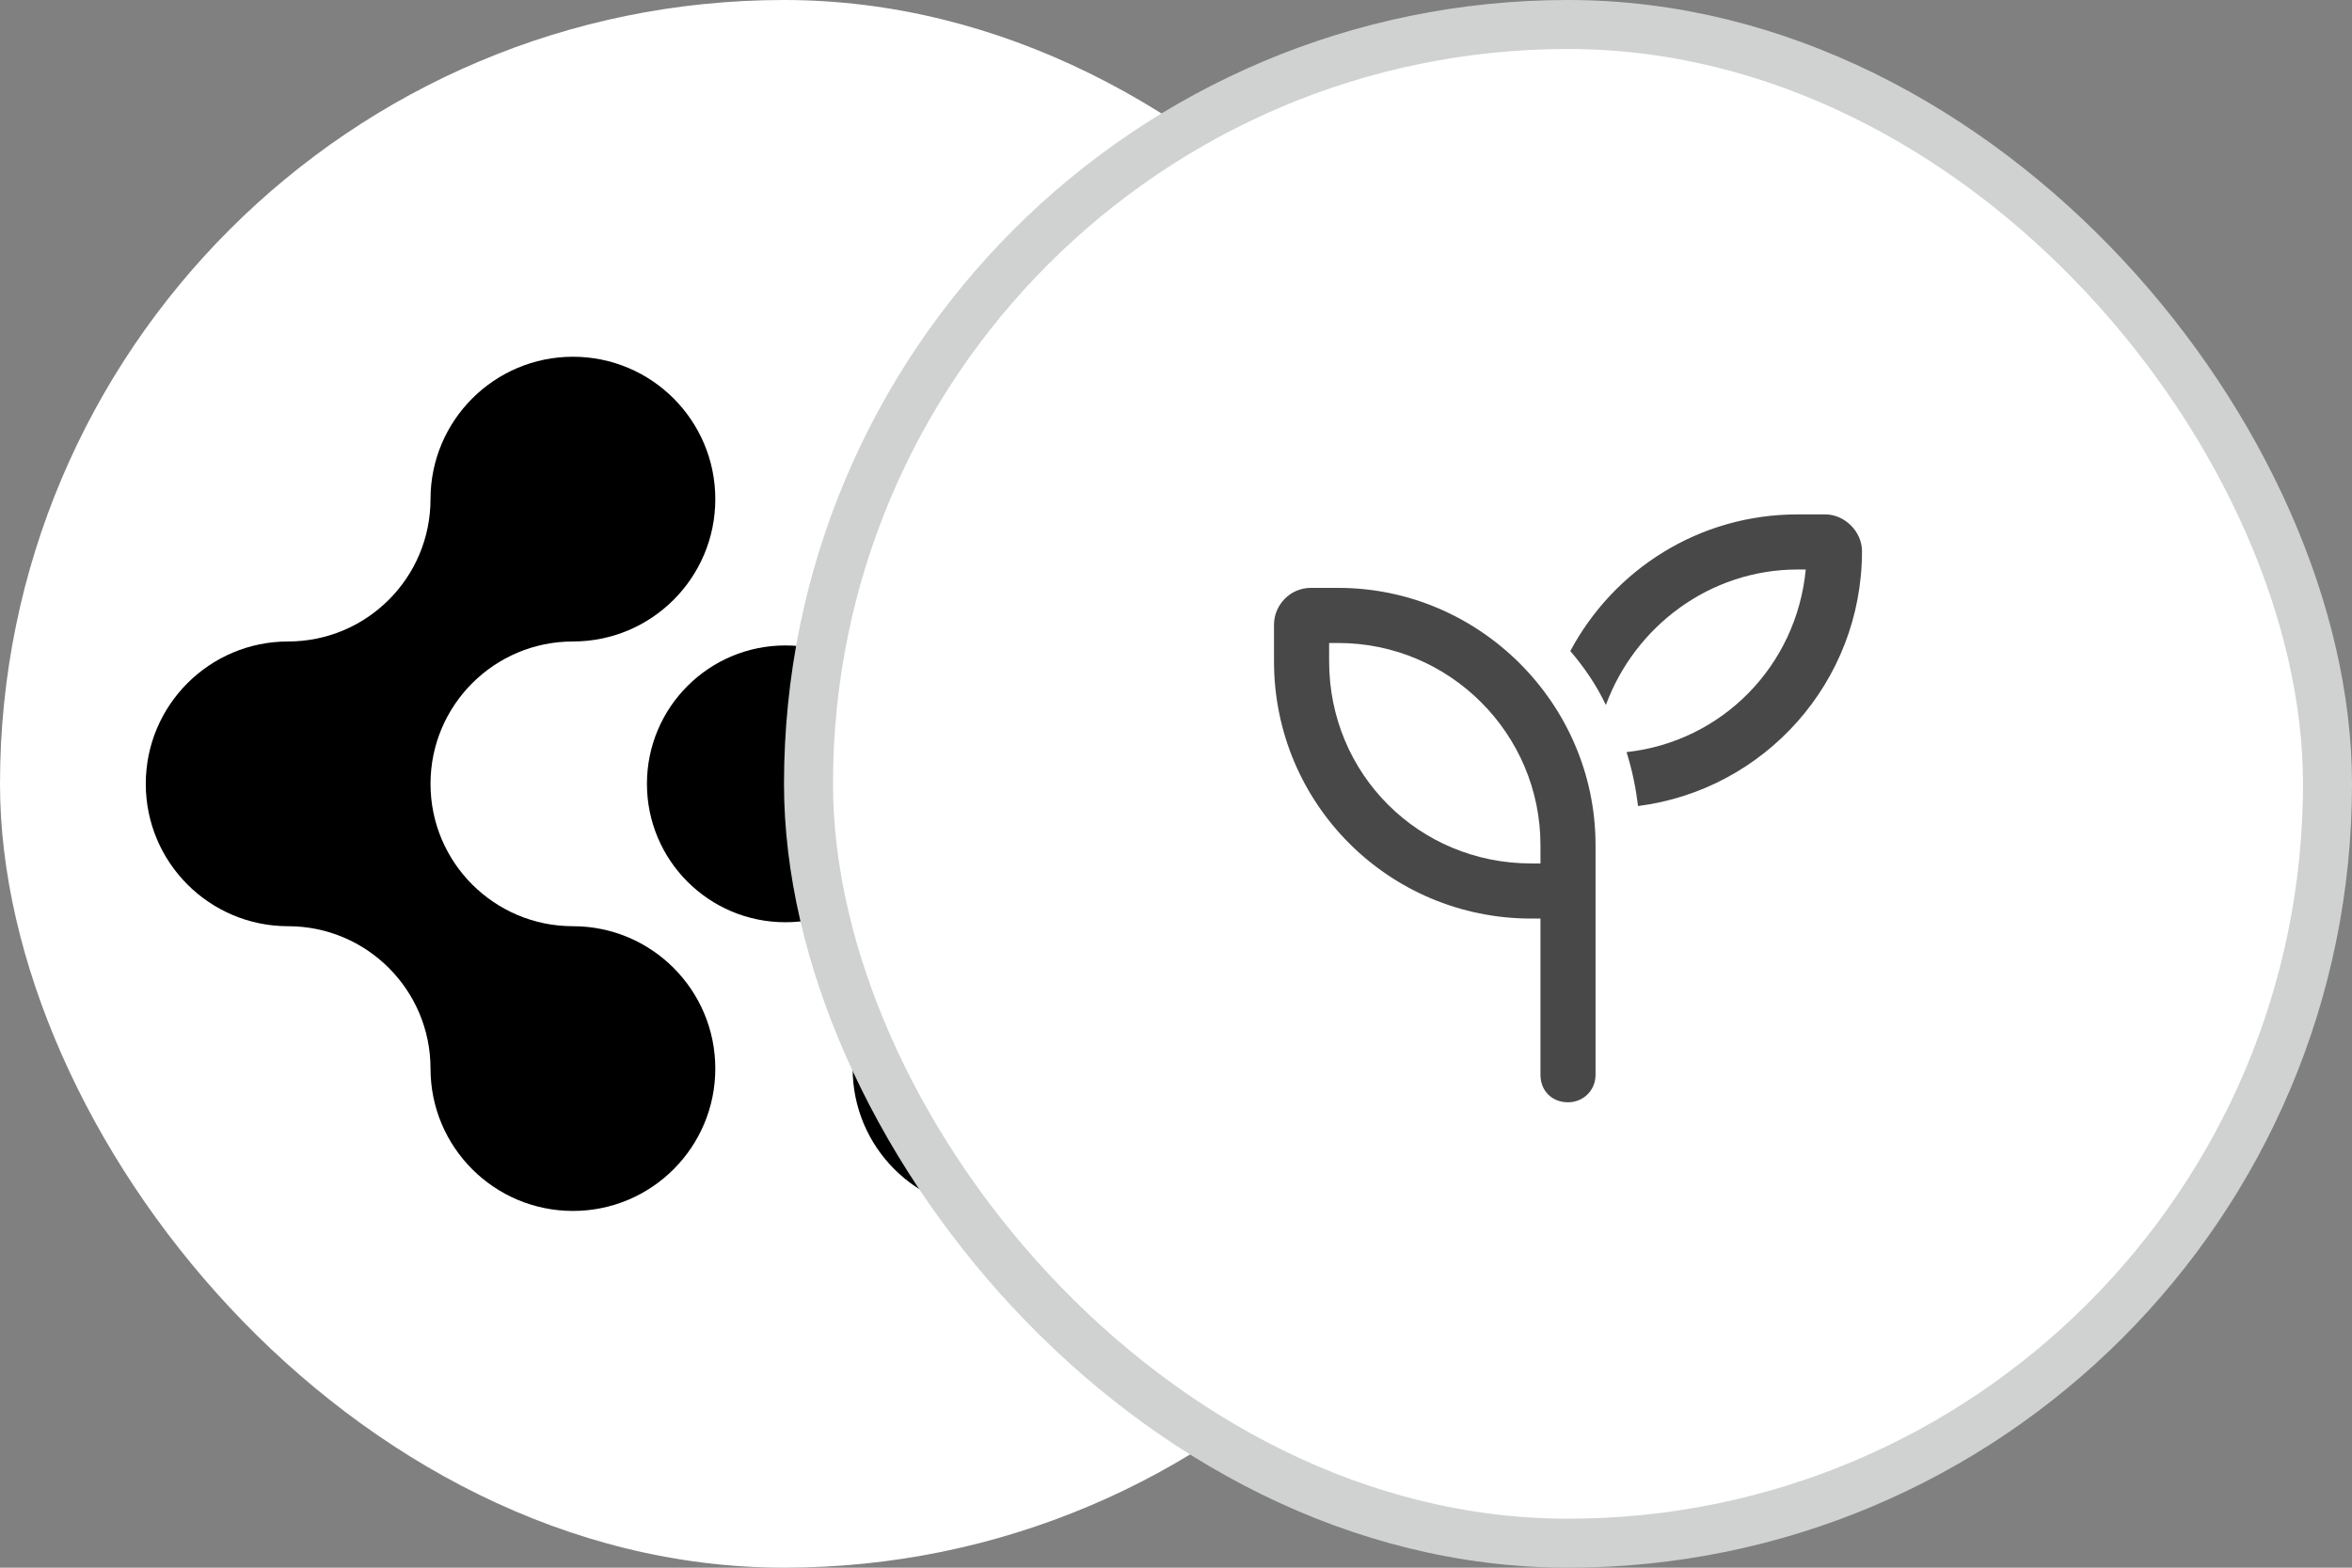 <svg width="48" height="32" viewBox="0 0 48 32" fill="none" xmlns="http://www.w3.org/2000/svg">
<rect x="0" y="0" width="48" height="32" fill="#808080" stroke="none"/>
<rect width="32" height="32" rx="16" fill="white"/>
<path d="M2.975 16C2.975 14.395 4.275 13.094 5.88 13.094C7.485 13.094 8.786 11.793 8.786 10.189C8.786 8.584 10.088 7.282 11.693 7.282C13.298 7.282 14.598 8.583 14.598 10.189C14.598 11.794 13.298 13.094 11.693 13.094C10.088 13.094 8.786 14.395 8.786 16C8.786 17.606 10.088 18.906 11.693 18.906C13.298 18.906 14.598 20.208 14.598 21.812C14.598 23.417 13.298 24.718 11.693 24.718C10.088 24.718 8.786 23.417 8.786 21.812C8.786 20.208 7.485 18.906 5.88 18.906C4.275 18.906 2.975 17.605 2.975 16Z" fill="black"/>
<path d="M29.025 15.999C29.025 17.604 27.724 18.905 26.12 18.905C24.515 18.905 23.213 20.206 23.213 21.811C23.213 23.416 21.912 24.717 20.307 24.717C18.702 24.717 17.401 23.416 17.401 21.811C17.401 20.206 18.702 18.905 20.307 18.905C21.912 18.905 23.213 17.604 23.213 15.999C23.213 14.395 21.912 13.094 20.307 13.094C18.702 13.094 17.401 11.792 17.401 10.188C17.401 8.583 18.702 7.282 20.307 7.282C21.912 7.282 23.213 8.583 23.213 10.188C23.213 11.792 24.514 13.094 26.12 13.094C27.724 13.094 29.025 14.395 29.025 15.999Z" fill="black"/>
<path d="M18.853 16C18.853 17.56 17.588 18.825 16.028 18.825C14.468 18.825 13.203 17.561 13.203 16C13.203 14.44 14.467 13.175 16.028 13.175C17.588 13.175 18.853 14.44 18.853 16Z" fill="black"/>
<rect x="16.5" y="0.5" width="31" height="31" rx="15.5" fill="white"/>
<rect x="16.5" y="0.5" width="31" height="31" rx="15.5" stroke="#d0d1d1"/>
<path d="M33.195 15.352C35.141 15.141 36.664 13.594 36.852 11.625H36.688C34.883 11.625 33.359 12.797 32.773 14.391C32.586 13.992 32.328 13.617 32.047 13.289C32.938 11.625 34.672 10.5 36.688 10.5H37.25C37.648 10.5 38 10.852 38 11.25C38 13.922 36.008 16.125 33.43 16.453C33.383 16.078 33.312 15.727 33.195 15.352ZM27.125 13.125V13.5C27.125 15.797 28.953 17.625 31.25 17.625H31.438V17.25C31.438 14.977 29.586 13.125 27.312 13.125H27.125ZM32.562 17.25V17.625V18.75V21.938C32.562 22.266 32.305 22.5 32 22.5C31.672 22.5 31.438 22.266 31.438 21.938V18.75H31.25C28.344 18.75 26 16.406 26 13.5V12.75C26 12.352 26.328 12 26.75 12H27.312C30.195 12 32.562 14.367 32.562 17.25Z" fill="#484848"/>
</svg>
